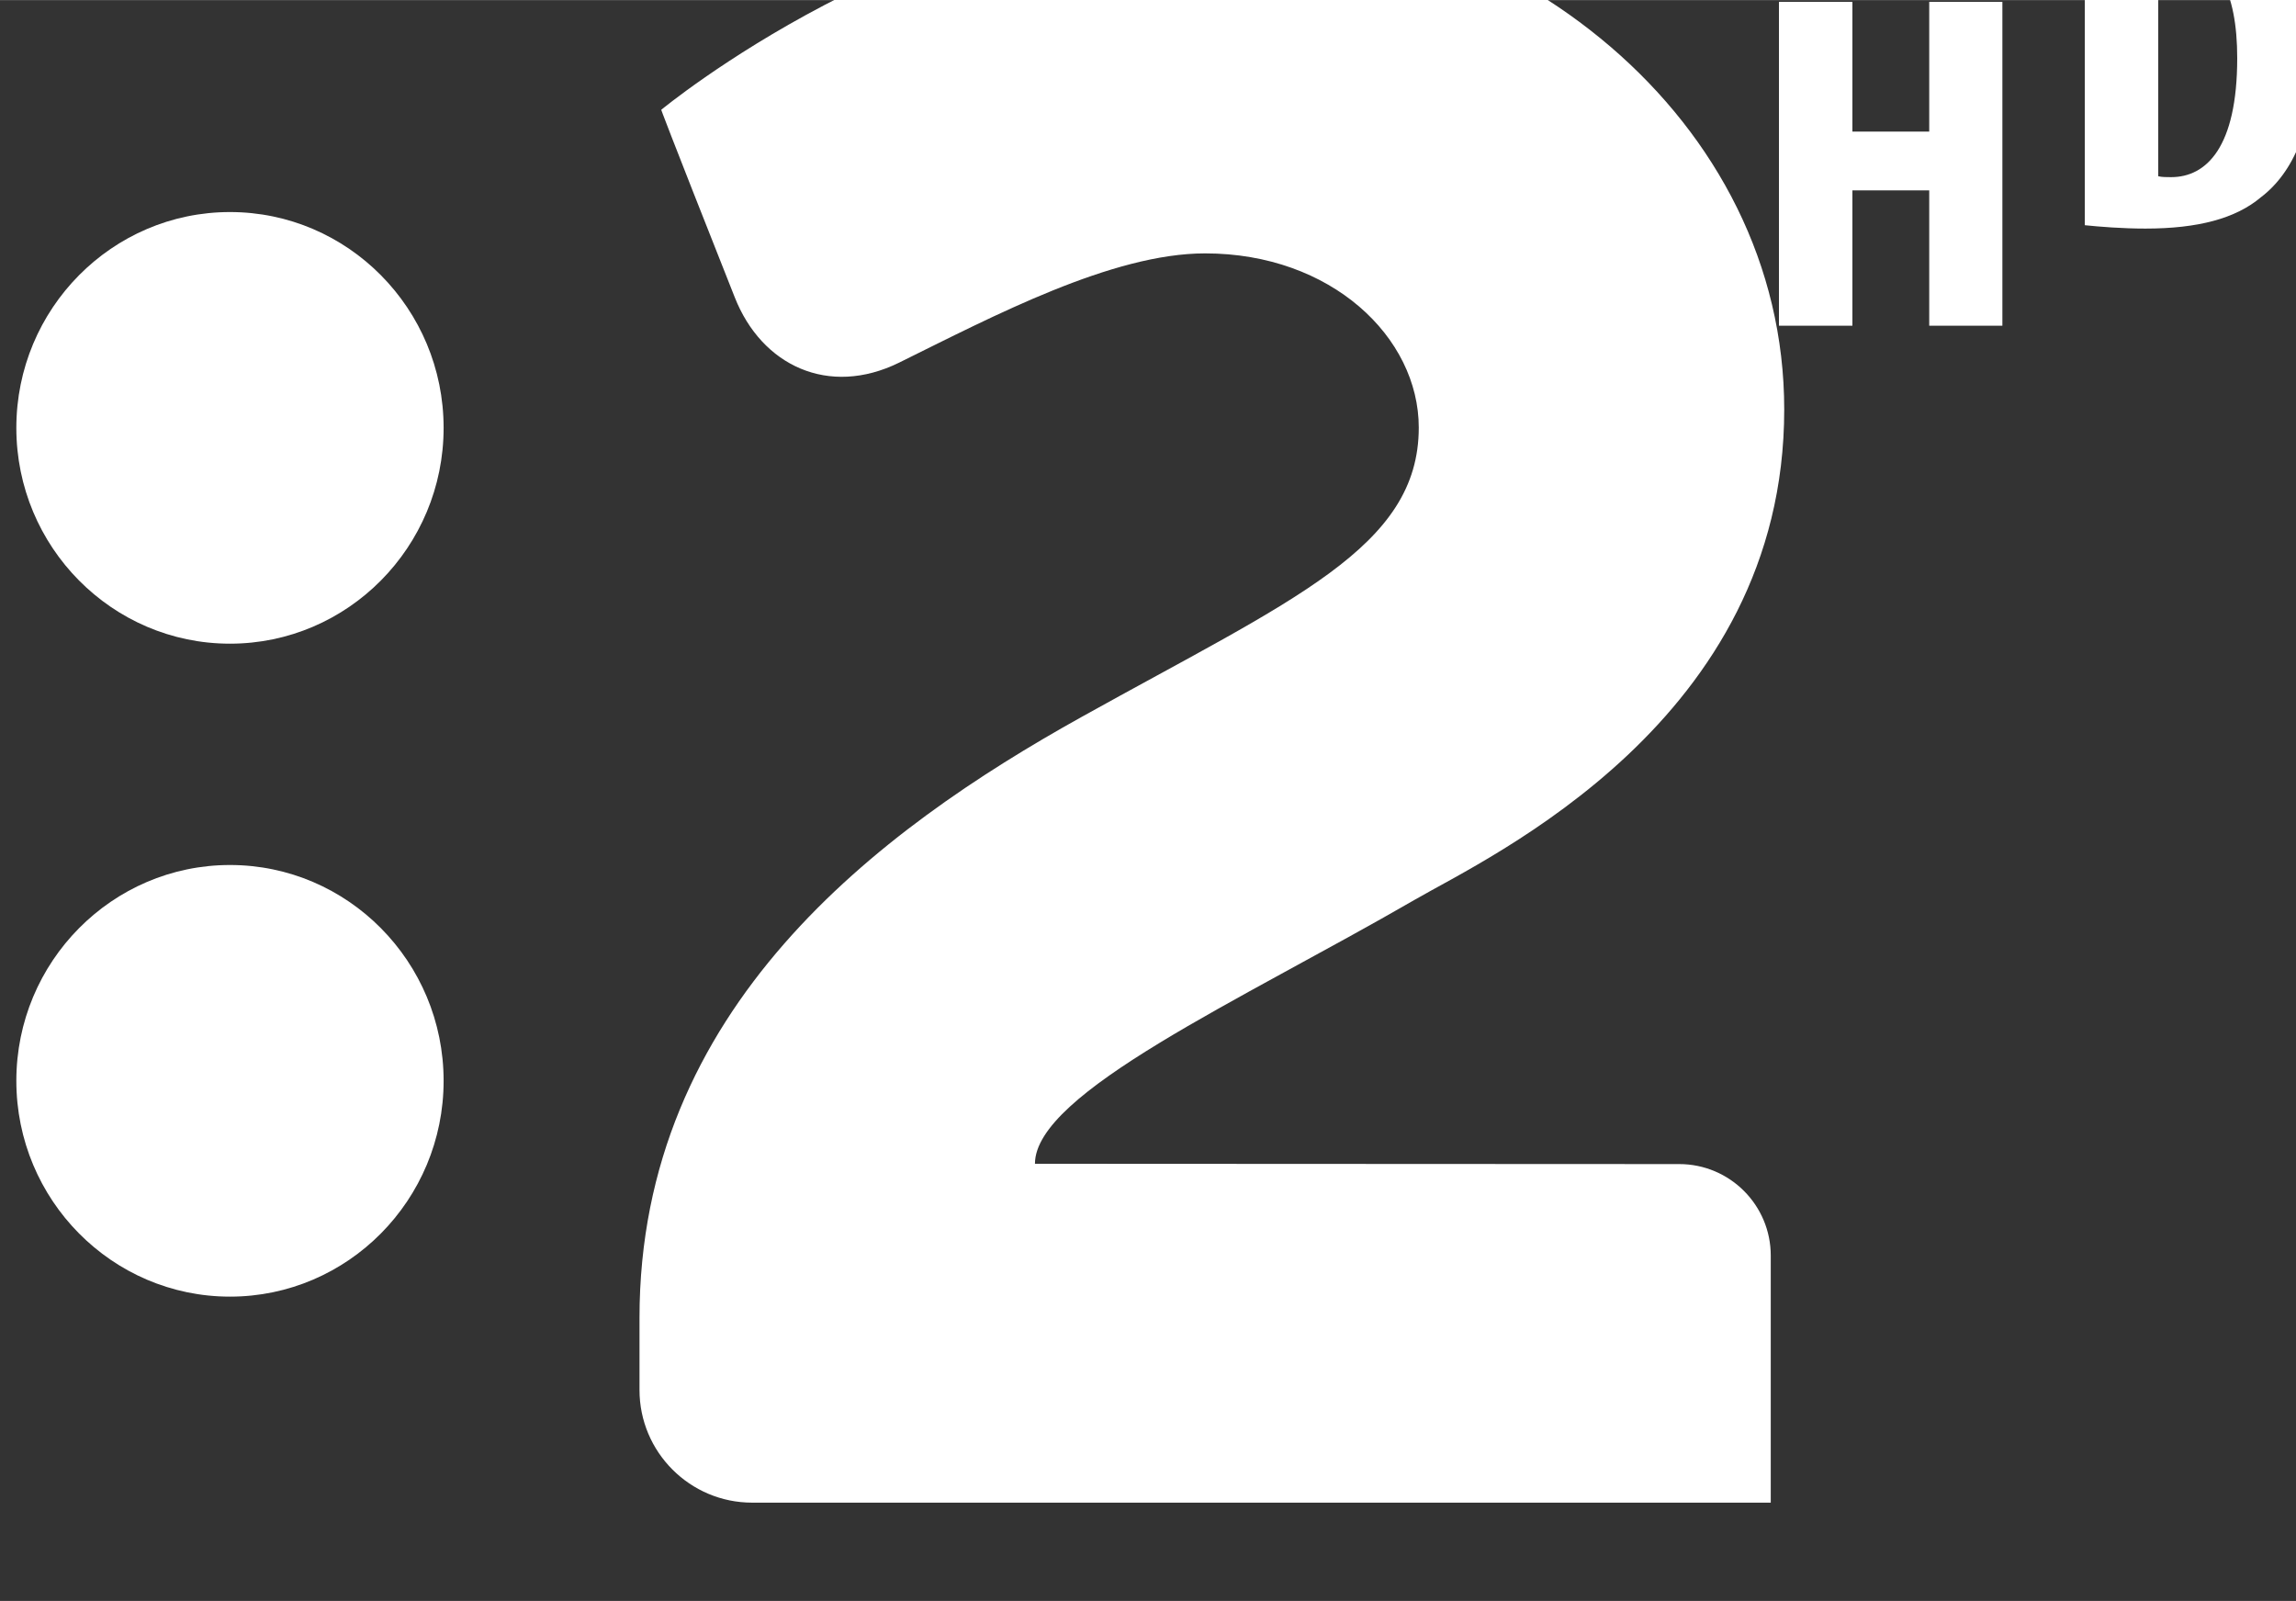 <?xml version="1.0" encoding="UTF-8" standalone="no"?>
<svg
   xmlns:dc="http://purl.org/dc/elements/1.1/"
   xmlns:cc="http://creativecommons.org/ns#"
   xmlns:rdf="http://www.w3.org/1999/02/22-rdf-syntax-ns#"
   xmlns:svg="http://www.w3.org/2000/svg"
   xmlns="http://www.w3.org/2000/svg"
   xmlns:sodipodi="http://sodipodi.sourceforge.net/DTD/sodipodi-0.dtd"
   xmlns:inkscape="http://www.inkscape.org/namespaces/inkscape"
   height="6.977"
   width="10.007"
   version="1.1"
   viewBox="0 0 2.648 1.846"
   id="svg18"
   sodipodi:docname="Dvojka HD.svg"
   inkscape:version="0.92.0 r15299">
  <rect x="0" y="0" width="2.648" height="1.846" fill="#333333" stroke="none"/>
  <defs
     id="defs22">
    <clipPath
       clipPathUnits="userSpaceOnUse"
       id="clipPath18850">
      <path
         d="m 84.719,508.062 h 9.747 v 8.6 h -9.747 z"
         id="path18848"
         inkscape:connector-curvature="0" />
    </clipPath>
  </defs>
  <sodipodi:namedview
     pagecolor="#ffffff"
     bordercolor="#666666"
     borderopacity="1"
     objecttolerance="10"
     gridtolerance="10"
     guidetolerance="10"
     inkscape:pageopacity="0"
     inkscape:pageshadow="2"
     inkscape:window-width="1920"
     inkscape:window-height="1017"
     id="namedview20"
     showgrid="false"
     inkscape:zoom="42.841243"
     inkscape:cx="6.3162126"
     inkscape:cy="3.8144031"
     inkscape:window-x="-8"
     inkscape:window-y="-8"
     inkscape:window-maximized="1"
     inkscape:current-layer="svg18"
     fit-margin-top="0"
     fit-margin-left="0"
     fit-margin-right="0"
     fit-margin-bottom="0" />
  <g
     id="g4547"
     style="fill:#ffffff;fill-opacity:1">
    <g
       style="fill:#ffffff;fill-opacity:1"
       transform="matrix(0.353,0,0,-0.353,2.225,0.002)"
       id="g18840">
      <path
         inkscape:connector-curvature="0"
         id="path18842"
         style="fill:#ffffff;fill-opacity:1;fill-rule:nonzero;stroke:none"
         d="M 0,0 V -0.424 H -0.251 V 0 h -0.24 v -1.058 h 0.24 v 0.442 H 0 V -1.058 H 0.239 V 0 Z" />
    </g>
    <g
       style="fill:#ffffff;fill-opacity:1"
       id="g18844"
       transform="matrix(0.353,0,0,-0.353,-30.438,181.673)">
      <g
         style="fill:#ffffff;fill-opacity:1"
         clip-path="url(#clipPath18850)"
         id="g18846">
        <g
           style="fill:#ffffff;fill-opacity:1"
           transform="translate(93.278,514.079)"
           id="g18852">
          <path
             inkscape:connector-curvature="0"
             id="path18854"
             style="fill:#ffffff;fill-opacity:1;fill-rule:nonzero;stroke:none"
             d="m 0,0 c 0.011,-0.003 0.029,-0.003 0.042,-0.003 0.115,0 0.216,0.097 0.216,0.389 0,0.217 -0.066,0.349 -0.21,0.349 -0.017,0 -0.033,0 -0.048,-0.005 z M -0.24,0.88 C -0.179,0.892 -0.092,0.9 0.004,0.9 0.159,0.9 0.267,0.869 0.346,0.806 0.452,0.724 0.507,0.584 0.507,0.379 0.507,0.165 0.443,0.013 0.335,-0.069 0.253,-0.138 0.13,-0.171 -0.042,-0.171 c -0.075,0 -0.15,0.006 -0.198,0.011 z" />
        </g>
        <g
           style="fill:#ffffff;fill-opacity:1"
           transform="translate(91.713,510.852)"
           id="g18856">
          <path
             inkscape:connector-curvature="0"
             id="path18858"
             style="fill:#ffffff;fill-opacity:1;fill-rule:nonzero;stroke:none"
             d="m 0,0 c 0,0 -2.105,0.001 -2.105,0.001 0,0.232 0.671,0.533 1.24,0.862 0.245,0.142 1.208,0.584 1.208,1.602 0,0.945 -0.884,1.662 -1.892,1.662 -0.951,0 -1.777,-0.683 -1.777,-0.683 0,0 0.009,-0.029 0.24,-0.612 0.088,-0.224 0.307,-0.327 0.537,-0.214 0.31,0.153 0.696,0.357 1,0.357 0.412,0 0.698,-0.274 0.698,-0.569 0,-0.392 -0.411,-0.561 -1.101,-0.945 C -2.619,1.09 -3.397,0.509 -3.397,-0.502 v -0.236 c 0,-0.203 0.165,-0.368 0.368,-0.368 h 3.328 v 0.807 C 0.299,-0.134 0.165,0 0,0" />
        </g>
        <g
           style="fill:#ffffff;fill-opacity:1"
           transform="translate(86.978,513.962)"
           id="g18860">
          <path
             inkscape:connector-curvature="0"
             id="path18862"
             style="fill:#ffffff;fill-opacity:1;fill-rule:nonzero;stroke:none"
             d="m 0,0 c -0.385,0 -0.698,-0.316 -0.698,-0.705 0,-0.389 0.313,-0.705 0.698,-0.705 0.385,0 0.698,0.316 0.698,0.705 C 0.698,-0.316 0.385,0 0,0" />
        </g>
        <g
           style="fill:#ffffff;fill-opacity:1"
           transform="translate(86.978,511.829)"
           id="g18864">
          <path
             inkscape:connector-curvature="0"
             id="path18866"
             style="fill:#ffffff;fill-opacity:1;fill-rule:nonzero;stroke:none"
             d="m 0,0 c -0.385,0 -0.698,-0.316 -0.698,-0.705 0,-0.389 0.313,-0.705 0.698,-0.705 0.385,0 0.698,0.316 0.698,0.705 C 0.698,-0.316 0.385,0 0,0" />
        </g>
      </g>
    </g>
  </g>
</svg>
